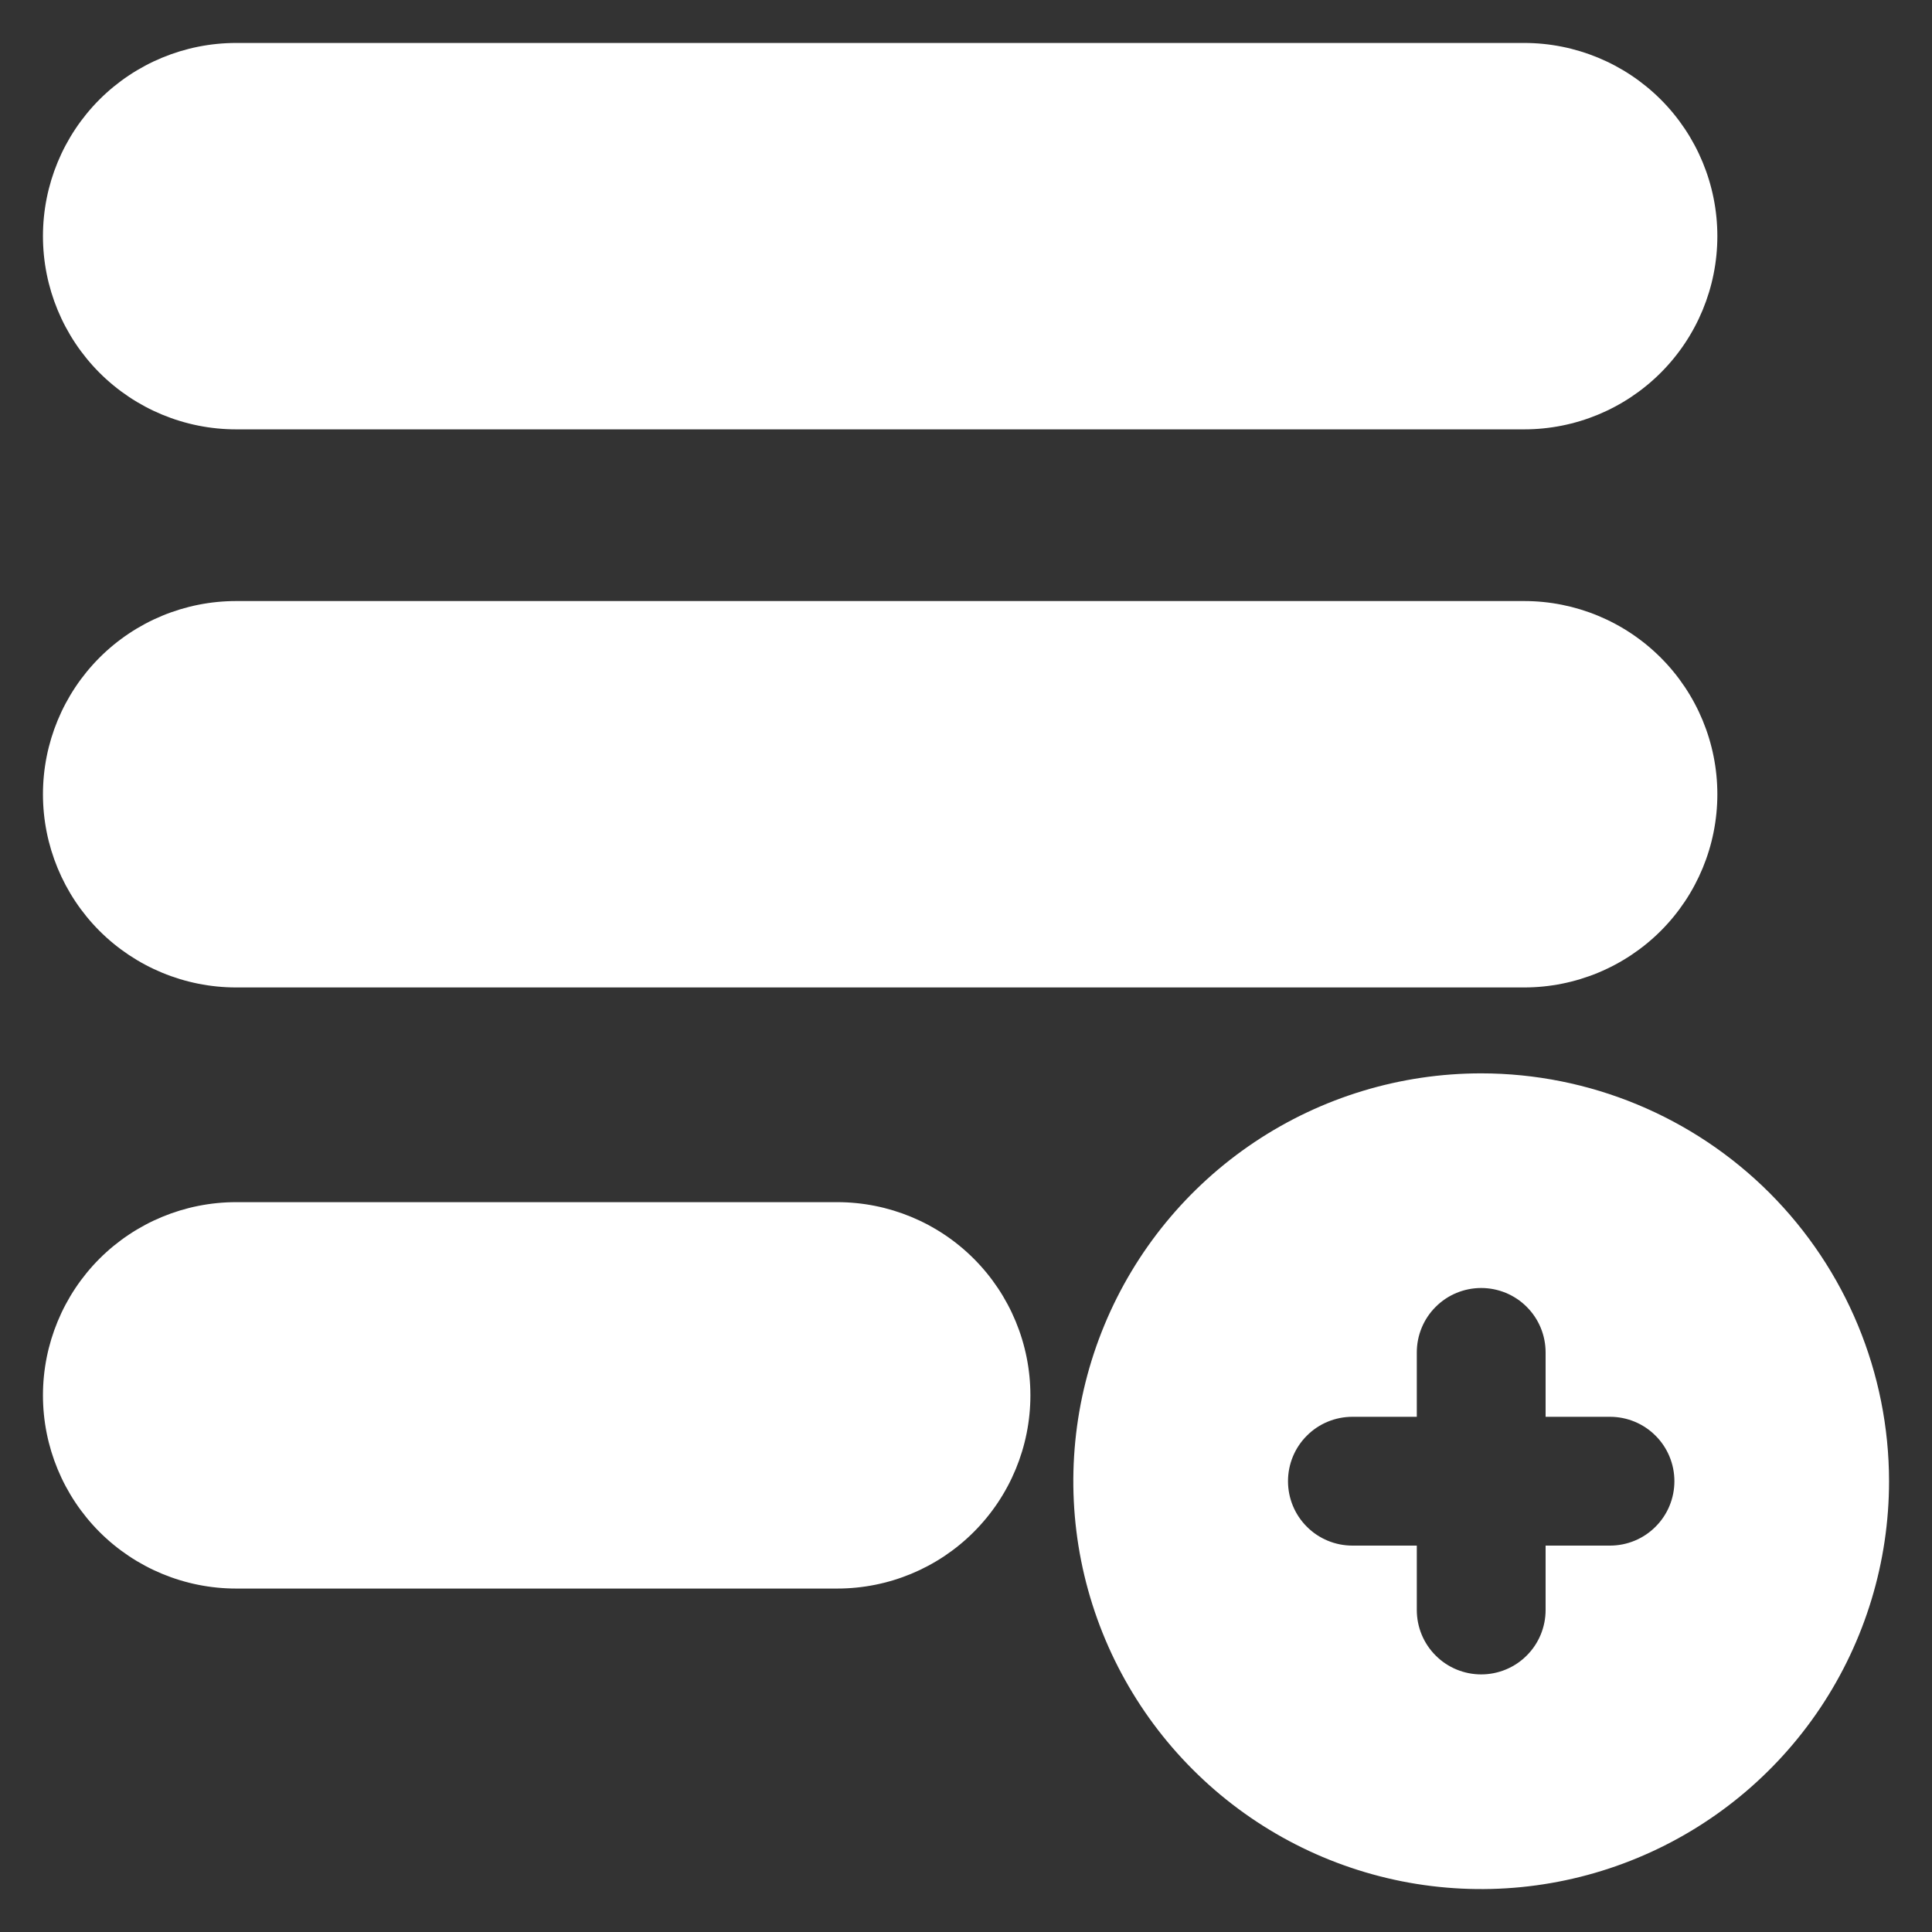 <svg width="30" height="30" viewBox="0 0 30 30" fill="none" xmlns="http://www.w3.org/2000/svg">
<rect x="0" y="0" width="30" height="30" fill="#333333" stroke="none"/>
<path d="M3.667 6.667H23.667C24.462 6.667 25.225 6.351 25.788 5.788C26.351 5.225 26.667 4.462 26.667 3.667C26.667 2.871 26.351 2.108 25.788 1.545C25.225 0.983 24.462 0.667 23.667 0.667H3.667C2.871 0.667 2.108 0.983 1.545 1.545C0.983 2.108 0.667 2.871 0.667 3.667C0.667 4.462 0.983 5.225 1.545 5.788C2.108 6.351 2.871 6.667 3.667 6.667ZM23.667 9.333H3.667C2.871 9.333 2.108 9.649 1.545 10.212C0.983 10.775 0.667 11.538 0.667 12.333C0.667 13.129 0.983 13.892 1.545 14.455C2.108 15.017 2.871 15.333 3.667 15.333H23.667C24.462 15.333 25.225 15.017 25.788 14.455C26.351 13.892 26.667 13.129 26.667 12.333C26.667 11.538 26.351 10.775 25.788 10.212C25.225 9.649 24.462 9.333 23.667 9.333ZM13 18.667H3.667C2.871 18.667 2.108 18.983 1.545 19.545C0.983 20.108 0.667 20.871 0.667 21.667C0.667 22.462 0.983 23.225 1.545 23.788C2.108 24.351 2.871 24.667 3.667 24.667H13C13.796 24.667 14.559 24.351 15.121 23.788C15.684 23.225 16 22.462 16 21.667C16 20.871 15.684 20.108 15.121 19.545C14.559 18.983 13.796 18.667 13 18.667ZM23 16.667C21.747 16.667 20.523 17.038 19.481 17.734C18.44 18.43 17.628 19.419 17.149 20.576C16.669 21.734 16.544 23.007 16.788 24.236C17.033 25.464 17.636 26.593 18.522 27.478C19.407 28.364 20.536 28.967 21.764 29.212C22.993 29.456 24.266 29.331 25.424 28.851C26.581 28.372 27.57 27.56 28.266 26.519C28.962 25.477 29.333 24.253 29.333 23C29.332 21.321 28.664 19.711 27.477 18.523C26.289 17.336 24.679 16.668 23 16.667ZM25 24H24V25C24 25.265 23.895 25.52 23.707 25.707C23.52 25.895 23.265 26 23 26C22.735 26 22.48 25.895 22.293 25.707C22.105 25.52 22 25.265 22 25V24H21C20.735 24 20.48 23.895 20.293 23.707C20.105 23.52 20 23.265 20 23C20 22.735 20.105 22.48 20.293 22.293C20.48 22.105 20.735 22 21 22H22V21C22 20.735 22.105 20.48 22.293 20.293C22.48 20.105 22.735 20 23 20C23.265 20 23.52 20.105 23.707 20.293C23.895 20.48 24 20.735 24 21V22H25C25.265 22 25.52 22.105 25.707 22.293C25.895 22.48 26 22.735 26 23C26 23.265 25.895 23.52 25.707 23.707C25.52 23.895 25.265 24 25 24Z" fill="white"/>
</svg>
